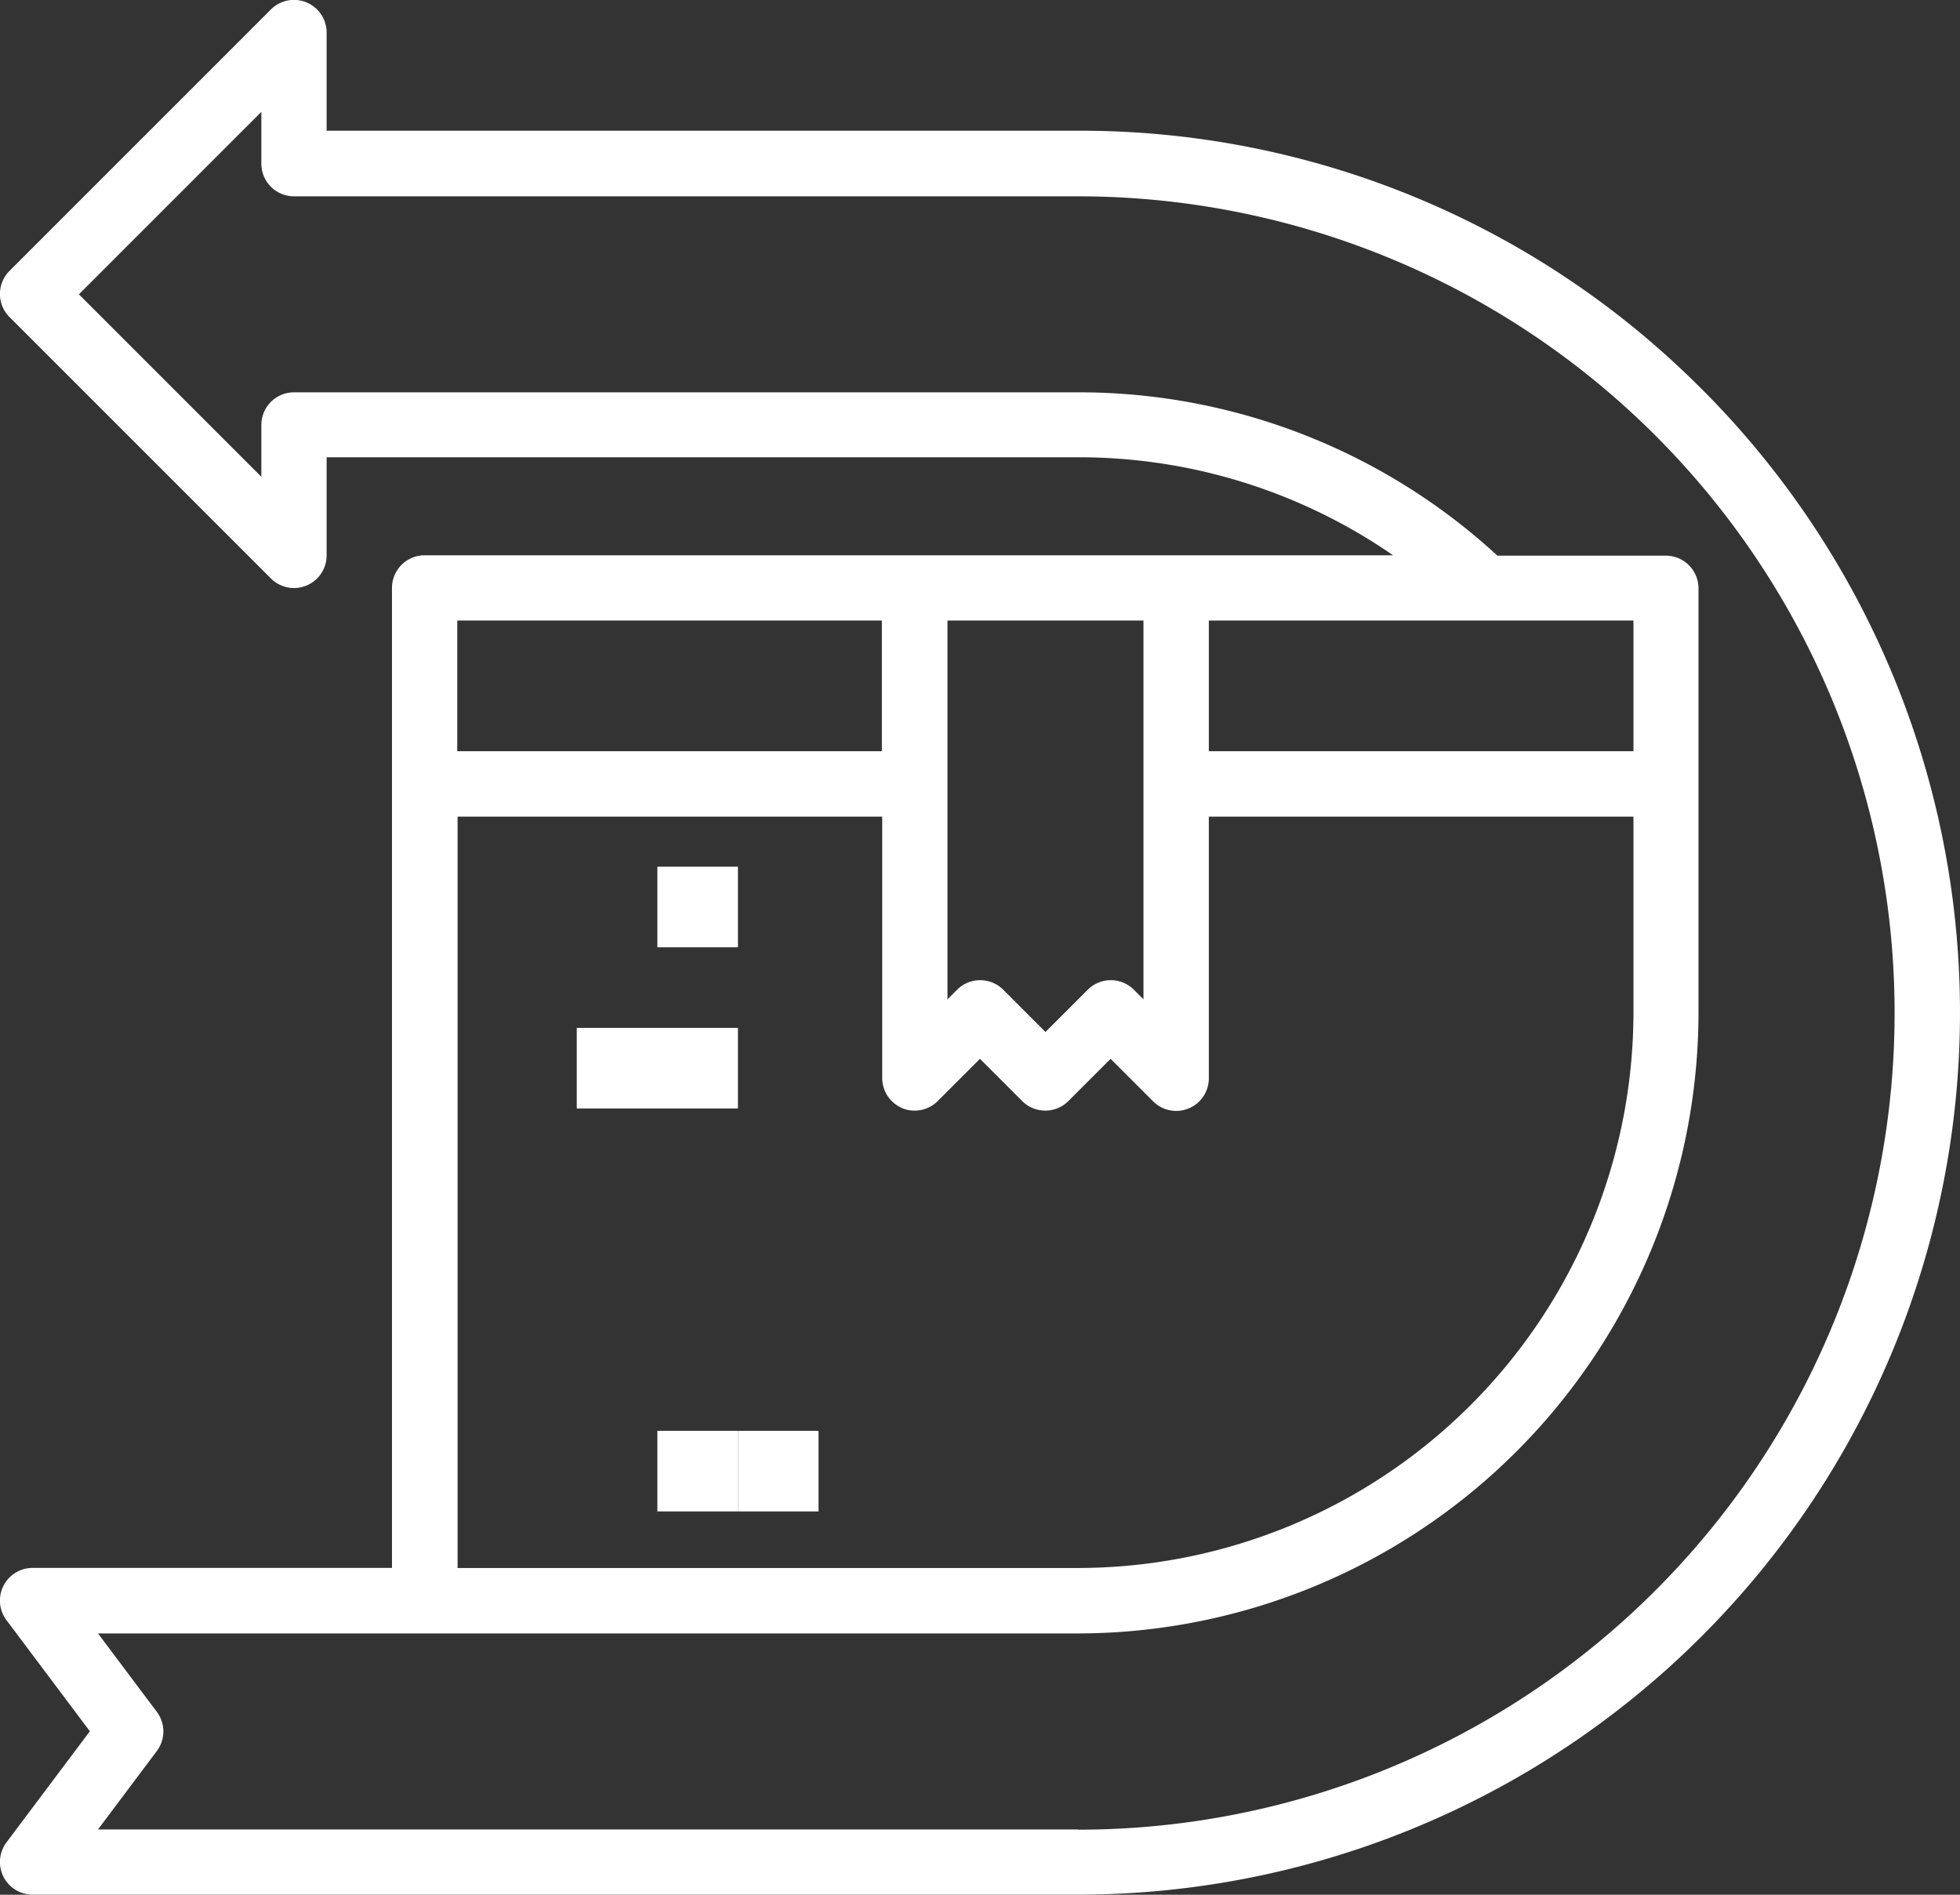 <svg xmlns="http://www.w3.org/2000/svg" width="24.321" height="23.51" viewBox="0 0 24.321 23.51">
  <rect x="0" y="0" width="24.321" height="23.51" fill="#333333" stroke="none"/>
  <g id="reject" transform="translate(-16 -24)">
    <rect id="Прямоугольник_7" data-name="Прямоугольник 7" height="1" transform="translate(23.157 34.754)" fill="#fff"/>
    <rect id="Прямоугольник_8" data-name="Прямоугольник 8" width="1" height="1" transform="translate(24.157 34.754)" fill="#fff"/>
    <rect id="Прямоугольник_9" data-name="Прямоугольник 9" width="2" height="1" transform="translate(23.157 36.754)" fill="#fff"/>
    <rect id="Прямоугольник_10" data-name="Прямоугольник 10" height="1" transform="translate(23.157 41.754)" fill="#fff"/>
    <rect id="Прямоугольник_11" data-name="Прямоугольник 11" width="1" height="1" transform="translate(24.157 41.754)" fill="#fff"/>
    <rect id="Прямоугольник_12" data-name="Прямоугольник 12" width="1" height="1" transform="translate(25.157 41.754)" fill="#fff"/>
    <path id="Контур_23" data-name="Контур 23" d="M37.115,28.827a10.873,10.873,0,0,0-7.739-3.205H20.053V24.405a.405.405,0,0,0-.692-.287l-3.243,3.243a.405.405,0,0,0,0,.573l3.243,3.243a.405.405,0,0,0,.692-.287V29.674h9.323a6.855,6.855,0,0,1,3.91,1.216H21.269a.405.405,0,0,0-.405.405v12.16H16.405a.405.405,0,0,0-.324.649l1.034,1.378-1.034,1.378a.405.405,0,0,0,.324.649H29.376a10.944,10.944,0,0,0,7.739-18.683ZM31,31.7h5.269v1.621H31Zm-.811,4.7-.119-.119a.405.405,0,0,0-.573,0l-.524.524-.524-.524a.405.405,0,0,0-.573,0l-.119.119V31.7h2.432ZM27.194,37.75a.405.405,0,0,0,.442-.088l.524-.524.524.524a.405.405,0,0,0,.573,0l.524-.524.524.524A.405.405,0,0,0,31,37.376V34.133h5.269v2.432h0a6.9,6.9,0,0,1-6.891,6.891h-7.7V34.133h5.269v3.243a.405.405,0,0,0,.25.374ZM21.674,31.7h5.269v1.621H21.674Zm7.7,15H17.216l.73-.973a.405.405,0,0,0,0-.486l-.73-.973h12.16a7.71,7.71,0,0,0,7.7-7.7V31.3a.405.405,0,0,0-.405-.405h-2.09a7.664,7.664,0,0,0-5.206-2.027H19.648a.405.405,0,0,0-.405.405v.643l-2.264-2.264,2.264-2.264v.643a.405.405,0,0,0,.405.405h9.728a10.133,10.133,0,0,1,0,20.267Z" transform="translate(0 0)" fill="#fff"/>
  </g>
</svg>
